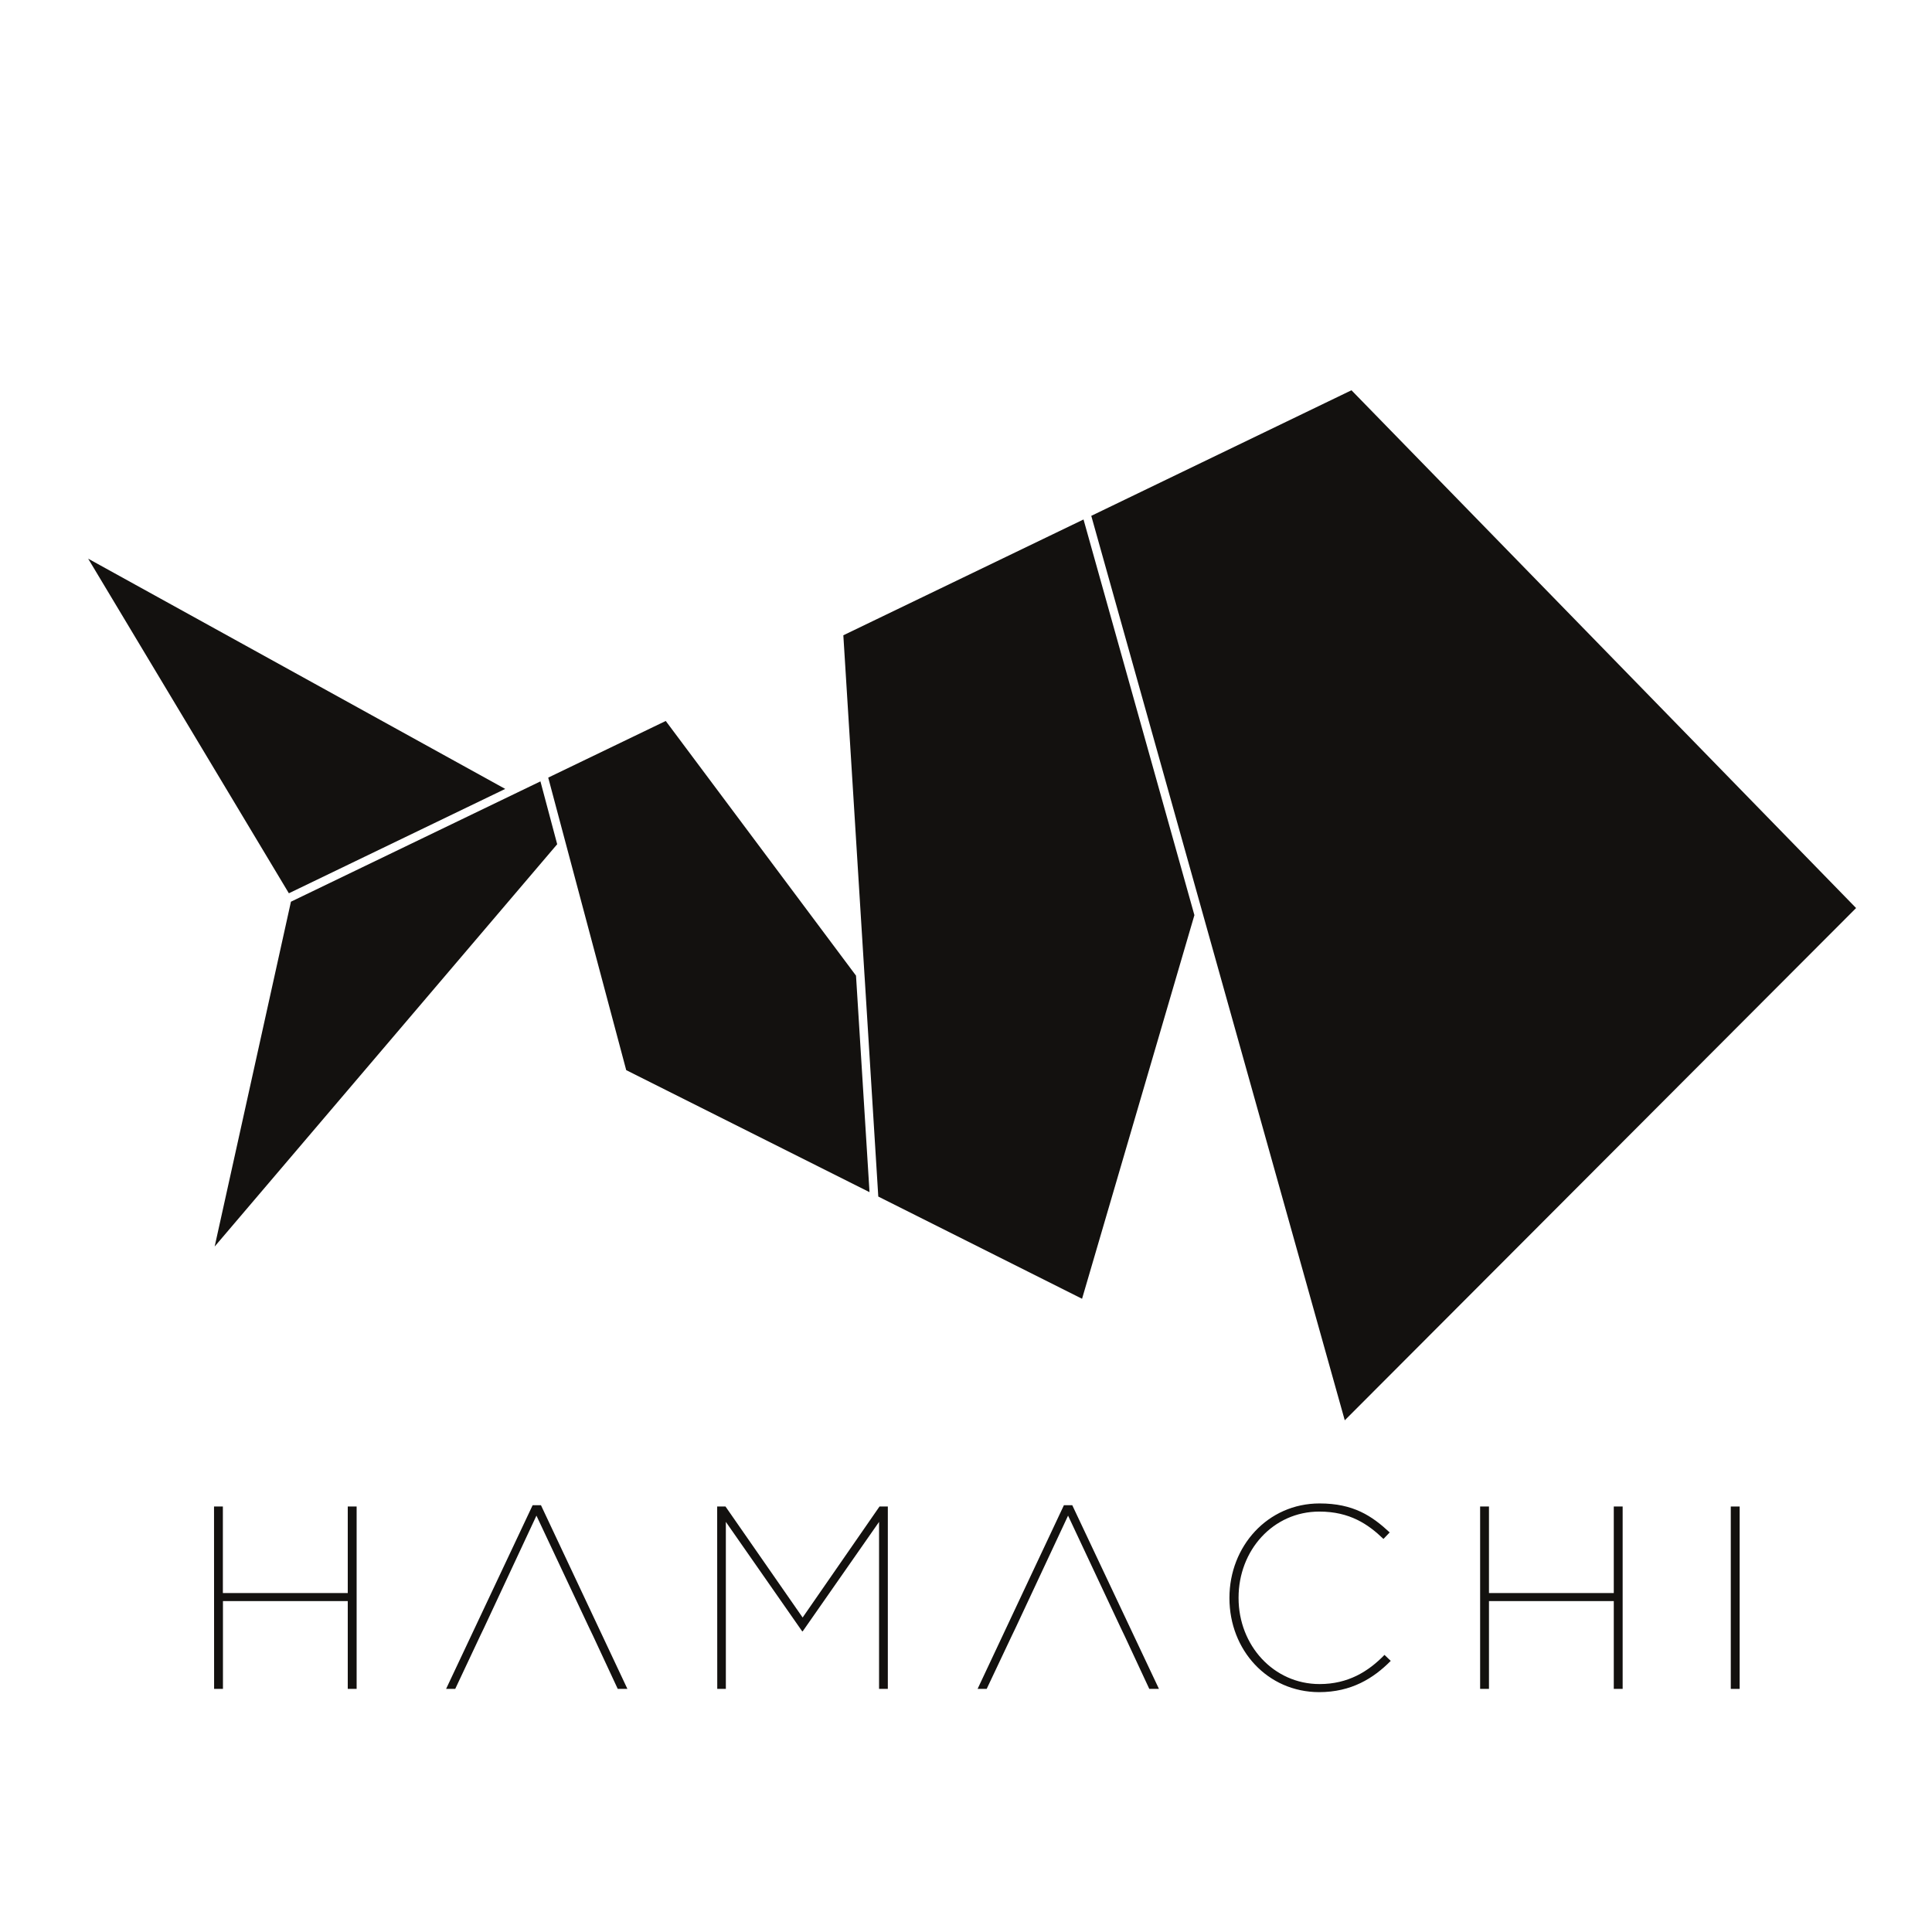 <svg id="Layer_1" data-name="Layer 1" xmlns="http://www.w3.org/2000/svg" viewBox="0 0 1000 1000"><defs><style>.cls-1{fill:#13110f;}</style></defs><polygon class="cls-1" points="450.06 617.06 324.13 553.9 292.94 436.94 283.76 402.49 344.59 373.17 443.07 504.99 450.06 617.06"/><path class="cls-1" d="M960.71,470,696.05,735.15,665.83,627.31,622.69,473.39c0-.09-.05-.19-.08-.29L564.84,267,699.52,202Z"/><polygon class="cls-1" points="261.5 408.34 180.22 447.55 149.52 462.36 45.63 289.16 261.5 408.34"/><polygon class="cls-1" points="288.4 436.97 111.11 645.2 150.59 466.72 279.73 404.44 288.4 436.97"/><polygon class="cls-1" points="618.22 473.67 560.07 672.24 454.61 619.34 454.6 619.34 447.63 507.24 447.42 504.06 447.42 504.05 436.51 328.82 560.83 268.88 618.22 473.67"/><path class="cls-1" d="M110.78,779.77h4.58v44.78H180V779.77h4.59v94.4H180V828.73h-64.6v45.44h-4.58Z"/><path class="cls-1" d="M280,779.09h-4.31l-44.79,95.07h4.73l12.94-27.51,2-4.16,27.09-58,27.27,58,2,4.16,12.81,27.51h5Z"/><path class="cls-1" d="M371.21,779.77h4.31l39.92,57.45,39.79-57.45h4.31v94.4H455V787.73l-39.52,56.64h-.27l-39.51-56.64v86.44h-4.45Z"/><path class="cls-1" d="M555,779.09h-4.32L506,874.16h4.71l13-27.51,2-4.16,27.12-58,27.23,58,2,4.16,12.81,27.51h5Z"/><path class="cls-1" d="M636.36,827.24V827c0-26.56,19.69-48.82,46.67-48.82,17.53,0,27.1,6.48,36.27,15l-3.23,3.37c-7.83-7.55-17.4-14.16-33.18-14.16-24,0-41.81,20.1-41.81,44.51v.27c0,24.41,18.08,44.5,41.95,44.5,14.7,0,25.21-6.47,33.58-15.1l3.23,3.1c-8.9,9-20.36,16.18-37.08,16.18C656.05,875.79,636.36,854.08,636.36,827.24Z"/><path class="cls-1" d="M766.11,779.77h4.58v44.78h64.6V779.77h4.59v94.4h-4.59V828.73h-64.6v45.44h-4.58Z"/><path class="cls-1" d="M895.85,779.77h4.59v94.4h-4.59Z"/></svg>